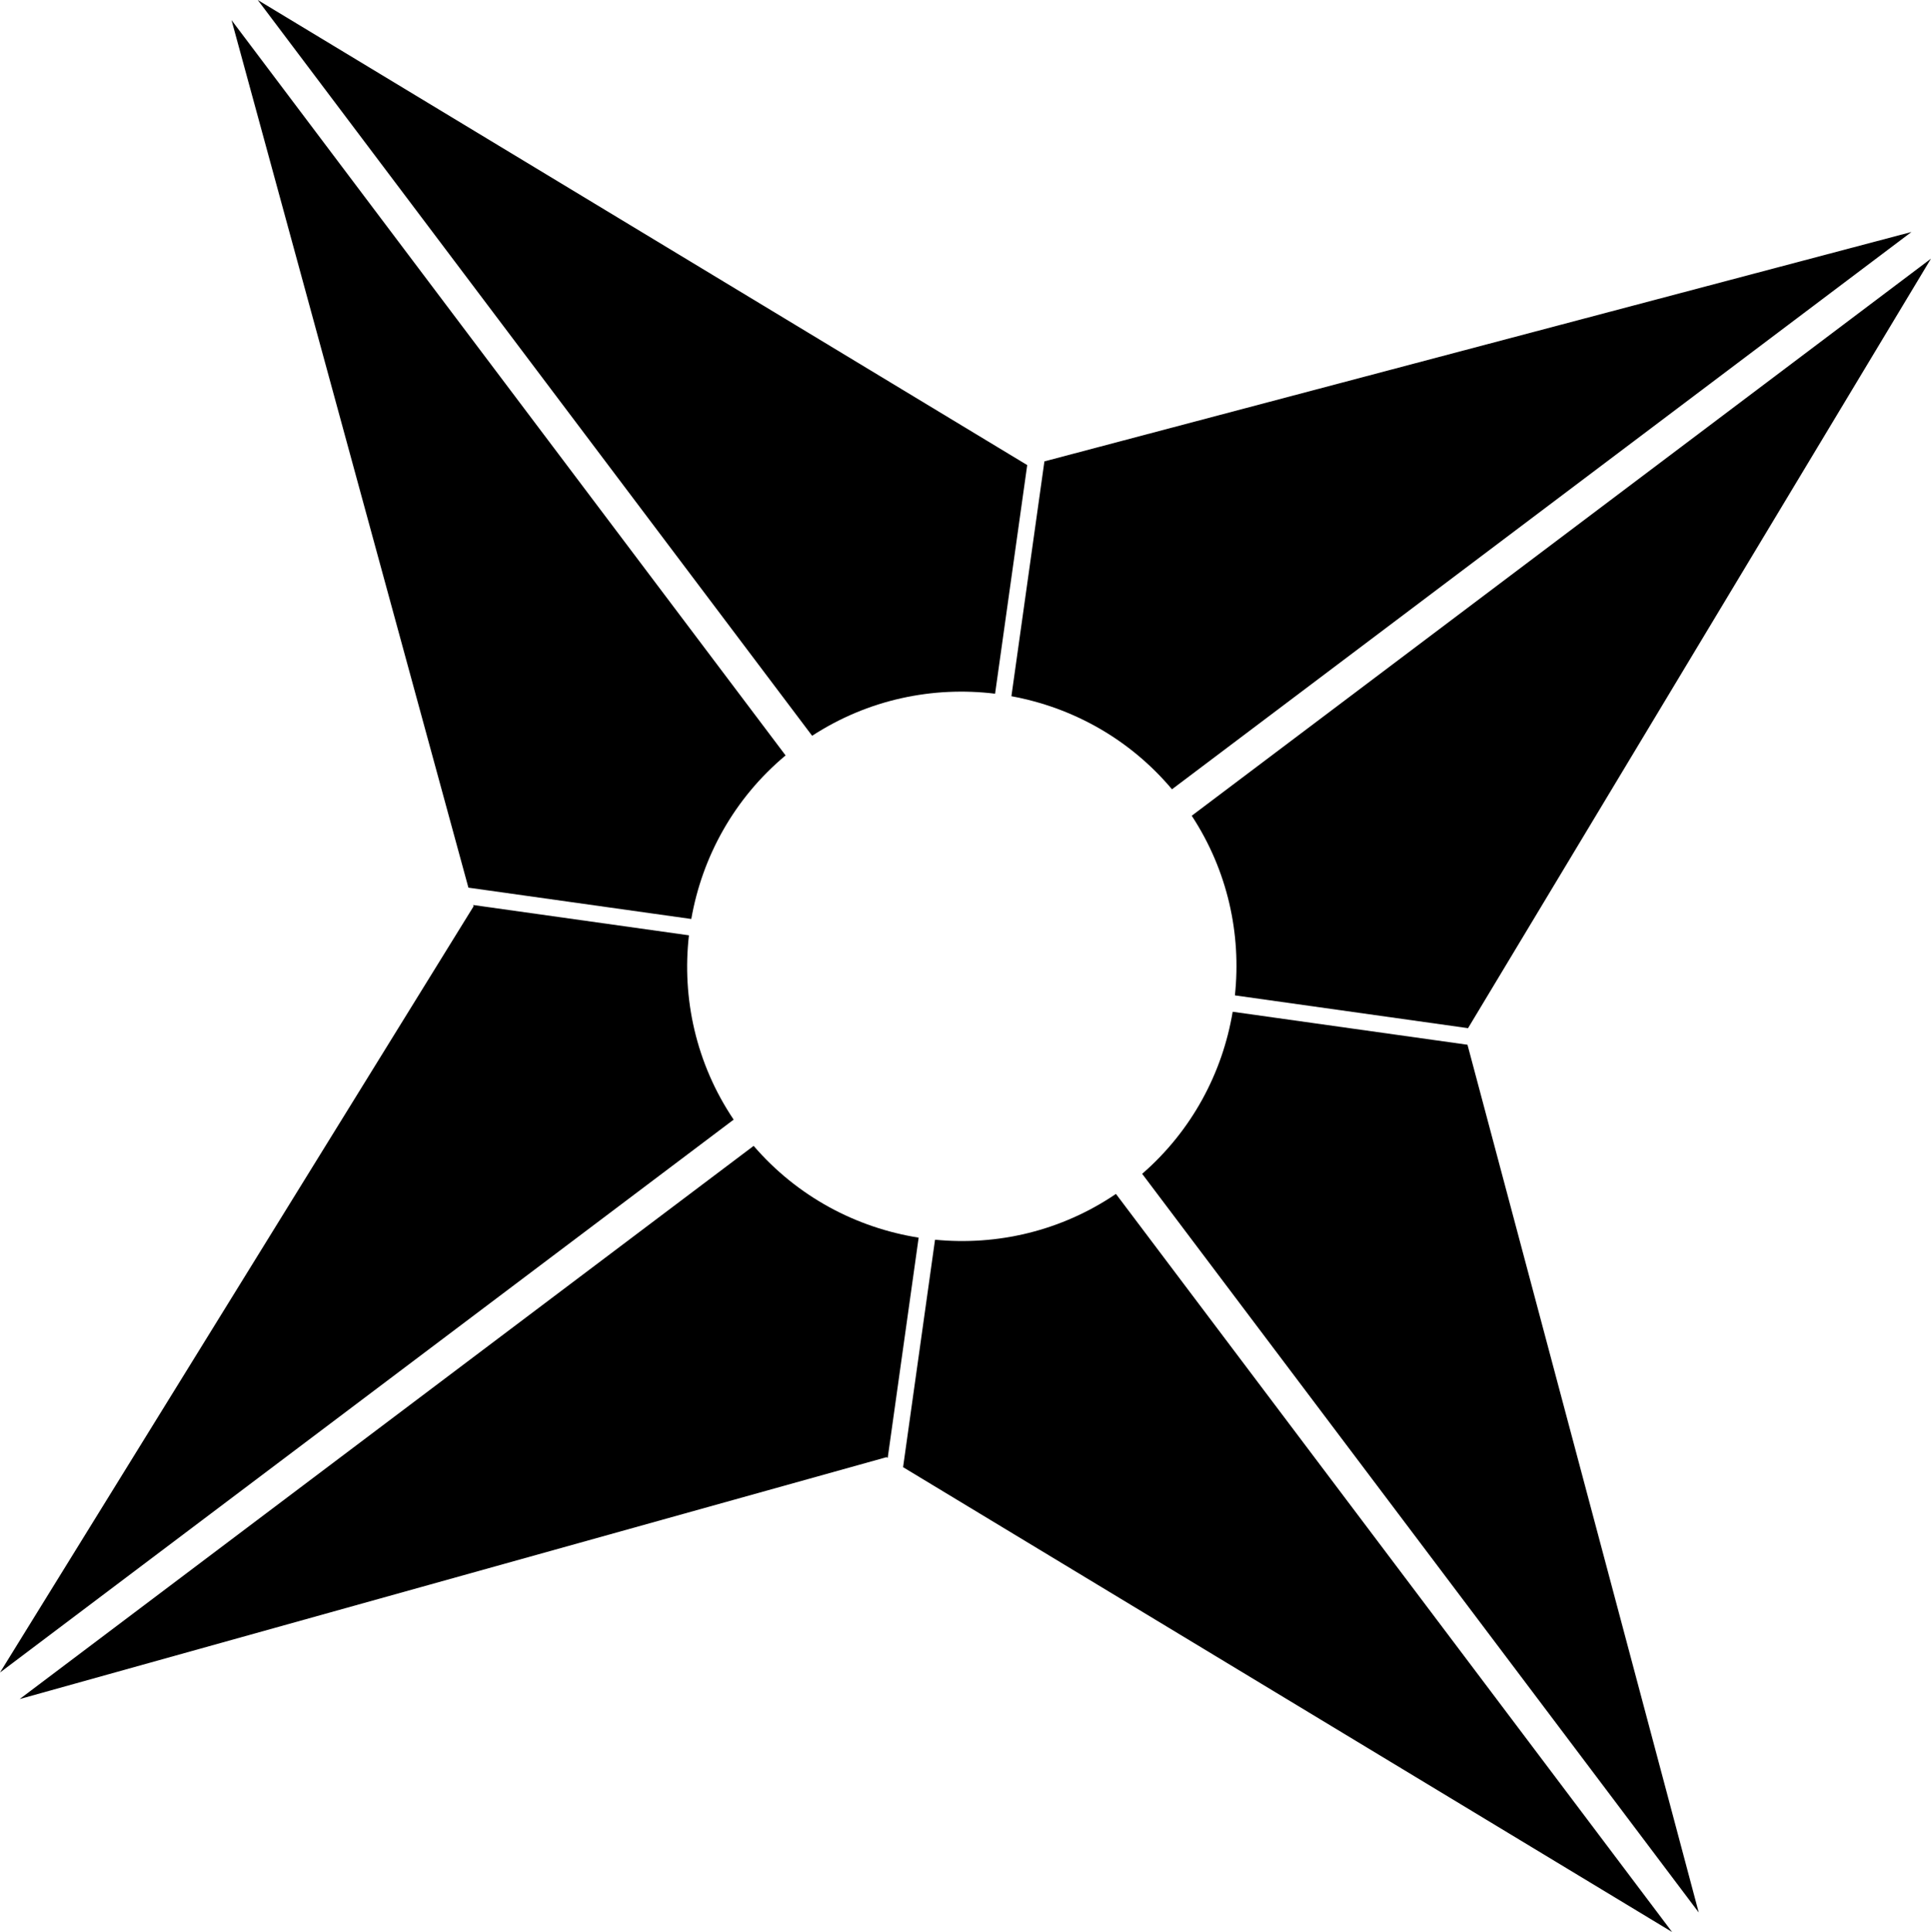 <?xml version="1.0" encoding="iso-8859-1"?>
<!-- Generator: Adobe Illustrator 14.0.0, SVG Export Plug-In . SVG Version: 6.00 Build 43363)  -->
<!DOCTYPE svg PUBLIC "-//W3C//DTD SVG 1.1//EN" "http://www.w3.org/Graphics/SVG/1.1/DTD/svg11.dtd">
<svg version="1.1" xmlns="http://www.w3.org/2000/svg" xmlns:xlink="http://www.w3.org/1999/xlink" x="0px" y="0px"
	 width="116.95px" height="116.998px" viewBox="0 0 116.95 116.998" style="enable-background:new 0 0 116.95 116.998;"
	 xml:space="preserve">
<g id="Layer_1">
</g>
<g id="Layer_2">
	<g>
		<g>
			<path style="fill-rule:evenodd;clip-rule:evenodd;" d="M53.764,88.286l1.874-13.337c-3.77-0.599-7.341-2.476-9.994-5.557
				l-44.454,33.5l52.503-14.649L53.764,88.286z"/>
			<path style="fill-rule:evenodd;clip-rule:evenodd;" d="M54.695,88.849l46.575,28.149L67.587,72.301
				c-3.329,2.258-7.209,3.141-10.957,2.773L54.695,88.849z"/>
		</g>
		<g>
			<path style="fill-rule:evenodd;clip-rule:evenodd;" d="M28.656,54.805l0.023,0.084L0,101.284l44.433-33.482
				c-2.283-3.395-3.142-7.354-2.708-11.161L28.656,54.805z"/>
			<path style="fill-rule:evenodd;clip-rule:evenodd;" d="M28.369,53.754l13.499,1.897c0.657-3.754,2.584-7.294,5.71-9.905
				L14.022,1.218L28.369,53.754z"/>
		</g>
		<g>
			<path style="fill-rule:evenodd;clip-rule:evenodd;" d="M62.213,28.164L15.61,0l33.576,44.557
				c3.387-2.203,7.313-3.01,11.081-2.548L62.213,28.164z"/>
			<path style="fill-rule:evenodd;clip-rule:evenodd;" d="M61.256,42.162c3.683,0.676,7.151,2.576,9.725,5.635l44.787-33.749
				L63.255,27.94L61.256,42.162z"/>
		</g>
		<g>
			<path style="fill-rule:evenodd;clip-rule:evenodd;" d="M88.911,62.263l28.039-46.601L72.177,49.399
				c2.179,3.323,3.01,7.169,2.615,10.879L88.911,62.263z"/>
			<path style="fill-rule:evenodd;clip-rule:evenodd;" d="M74.657,61.27c-0.618,3.698-2.469,7.197-5.482,9.814l33.709,44.733
				l-14.006-52.55L74.657,61.27z"/>
		</g>
	</g>
</g>
</svg>
